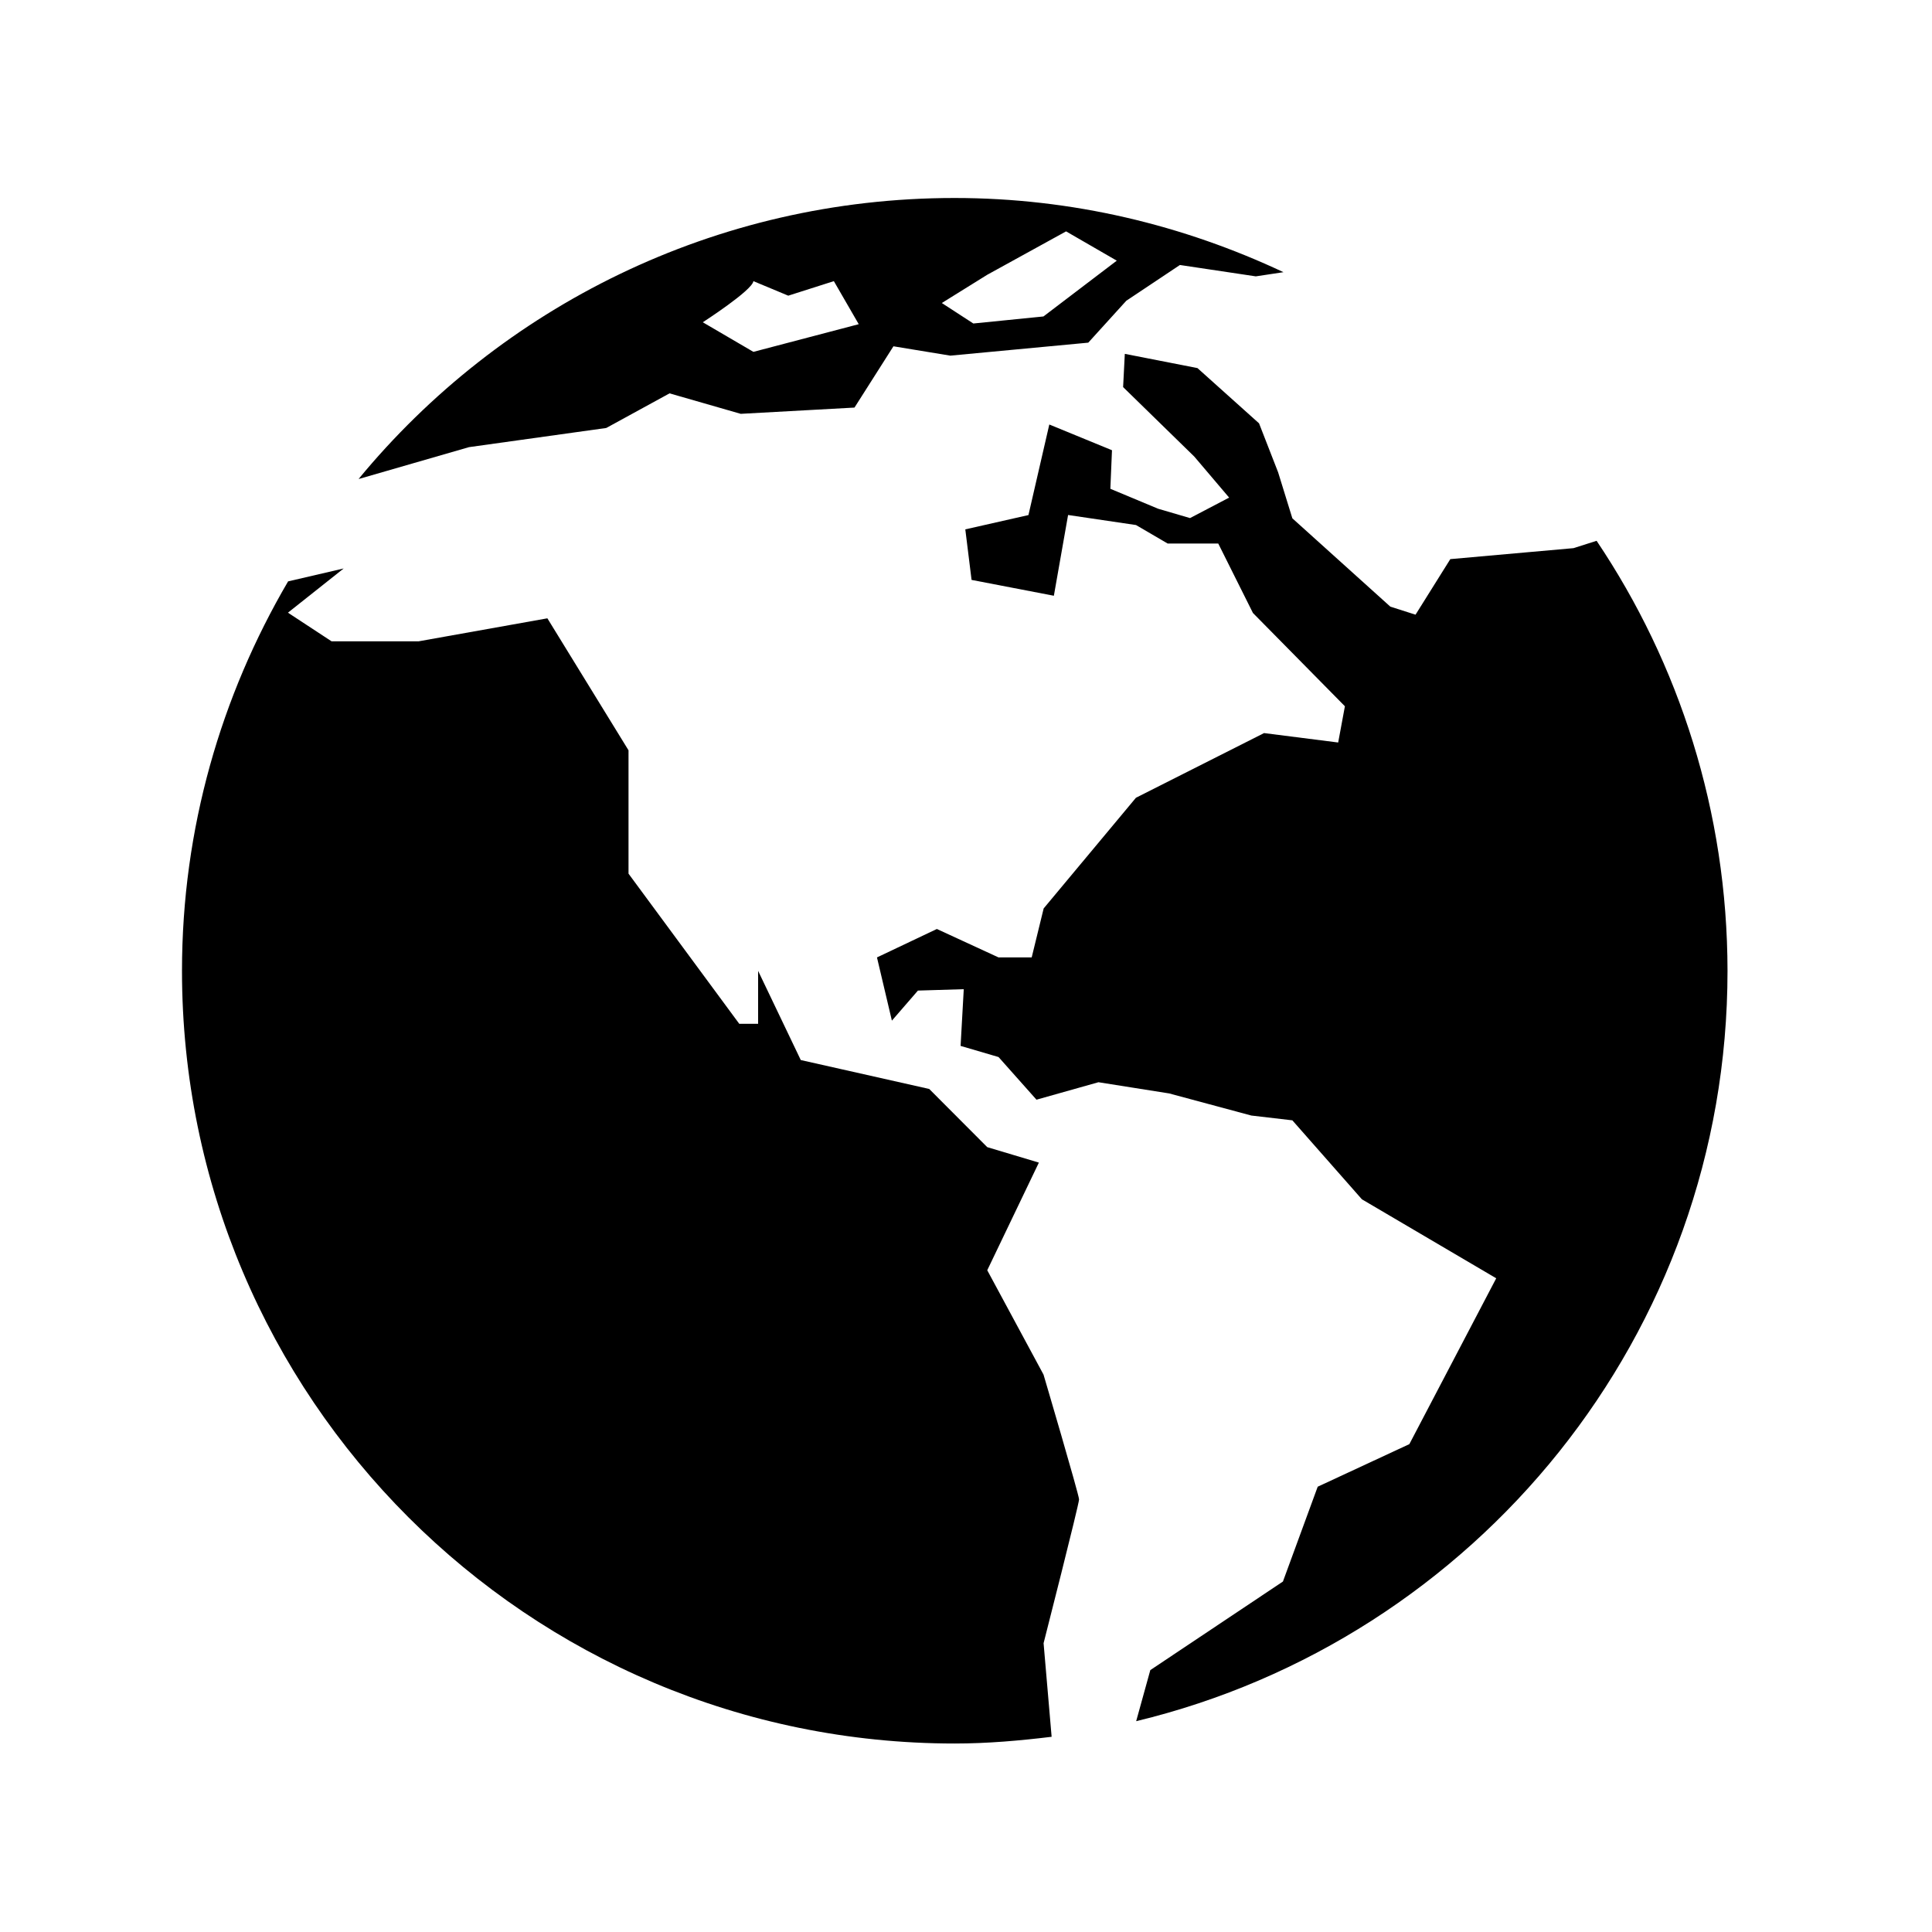 <svg width="25" height="25" viewBox="0 0 25 25" fill="none" xmlns="http://www.w3.org/2000/svg">
<g clip-path="url(#clip0)">
<path d="M20.66 6.998L20.361 7.093L18.767 7.235L18.317 7.954L17.991 7.85L16.723 6.707L16.539 6.112L16.292 5.478L15.495 4.763L14.555 4.579L14.533 5.009L15.454 5.908L15.905 6.439L15.399 6.704L14.986 6.583L14.368 6.325L14.389 5.826L13.578 5.493L13.308 6.665L12.491 6.85L12.572 7.504L13.637 7.709L13.821 6.664L14.7 6.794L15.109 7.033H15.764L16.213 7.932L17.403 9.139L17.316 9.608L16.357 9.486L14.699 10.323L13.505 11.755L13.35 12.389H12.921L12.123 12.021L11.348 12.389L11.541 13.207L11.878 12.818L12.471 12.8L12.43 13.534L12.921 13.678L13.412 14.23L14.214 14.004L15.129 14.149L16.192 14.435L16.723 14.497L17.623 15.519L19.361 16.541L18.237 18.687L17.051 19.238L16.601 20.465L14.885 21.611L14.702 22.272C19.09 21.215 22.354 17.274 22.354 12.562C22.352 10.504 21.728 8.588 20.66 6.998Z" fill="black"/>
<path d="M13.503 17.787L12.775 16.437L13.443 15.044L12.775 14.844L12.024 14.091L10.362 13.717L9.81 12.563V13.248H9.566L8.133 11.305V9.709L7.083 8.001L5.415 8.299H4.291L3.726 7.928L4.447 7.356L3.728 7.523C2.861 9.003 2.355 10.722 2.355 12.562C2.355 18.084 6.832 22.561 12.354 22.561C12.779 22.561 13.196 22.524 13.608 22.474L13.504 21.263C13.504 21.263 13.963 19.464 13.963 19.402C13.962 19.341 13.503 17.787 13.503 17.787Z" fill="black"/>
<path d="M6.069 5.786L7.845 5.538L8.664 5.09L9.585 5.355L11.057 5.274L11.561 4.481L12.297 4.602L14.082 4.434L14.574 3.892L15.268 3.429L16.25 3.576L16.608 3.522C15.315 2.914 13.876 2.562 12.351 2.562C9.248 2.562 6.473 3.976 4.641 6.197H4.646L6.069 5.786ZM12.774 3.556L13.795 2.994L14.451 3.373L13.502 4.095L12.595 4.186L12.187 3.921L12.774 3.556ZM9.749 3.638L10.2 3.826L10.79 3.638L11.112 4.195L9.749 4.553L9.094 4.17C9.094 4.17 9.735 3.757 9.749 3.638Z" fill="black"/>
</g>
<defs>
<clipPath id="clip0">
<rect width="20" height="20" fill="white" transform="translate(2.352 2.562)"/>
</clipPath>
</defs>
</svg>
